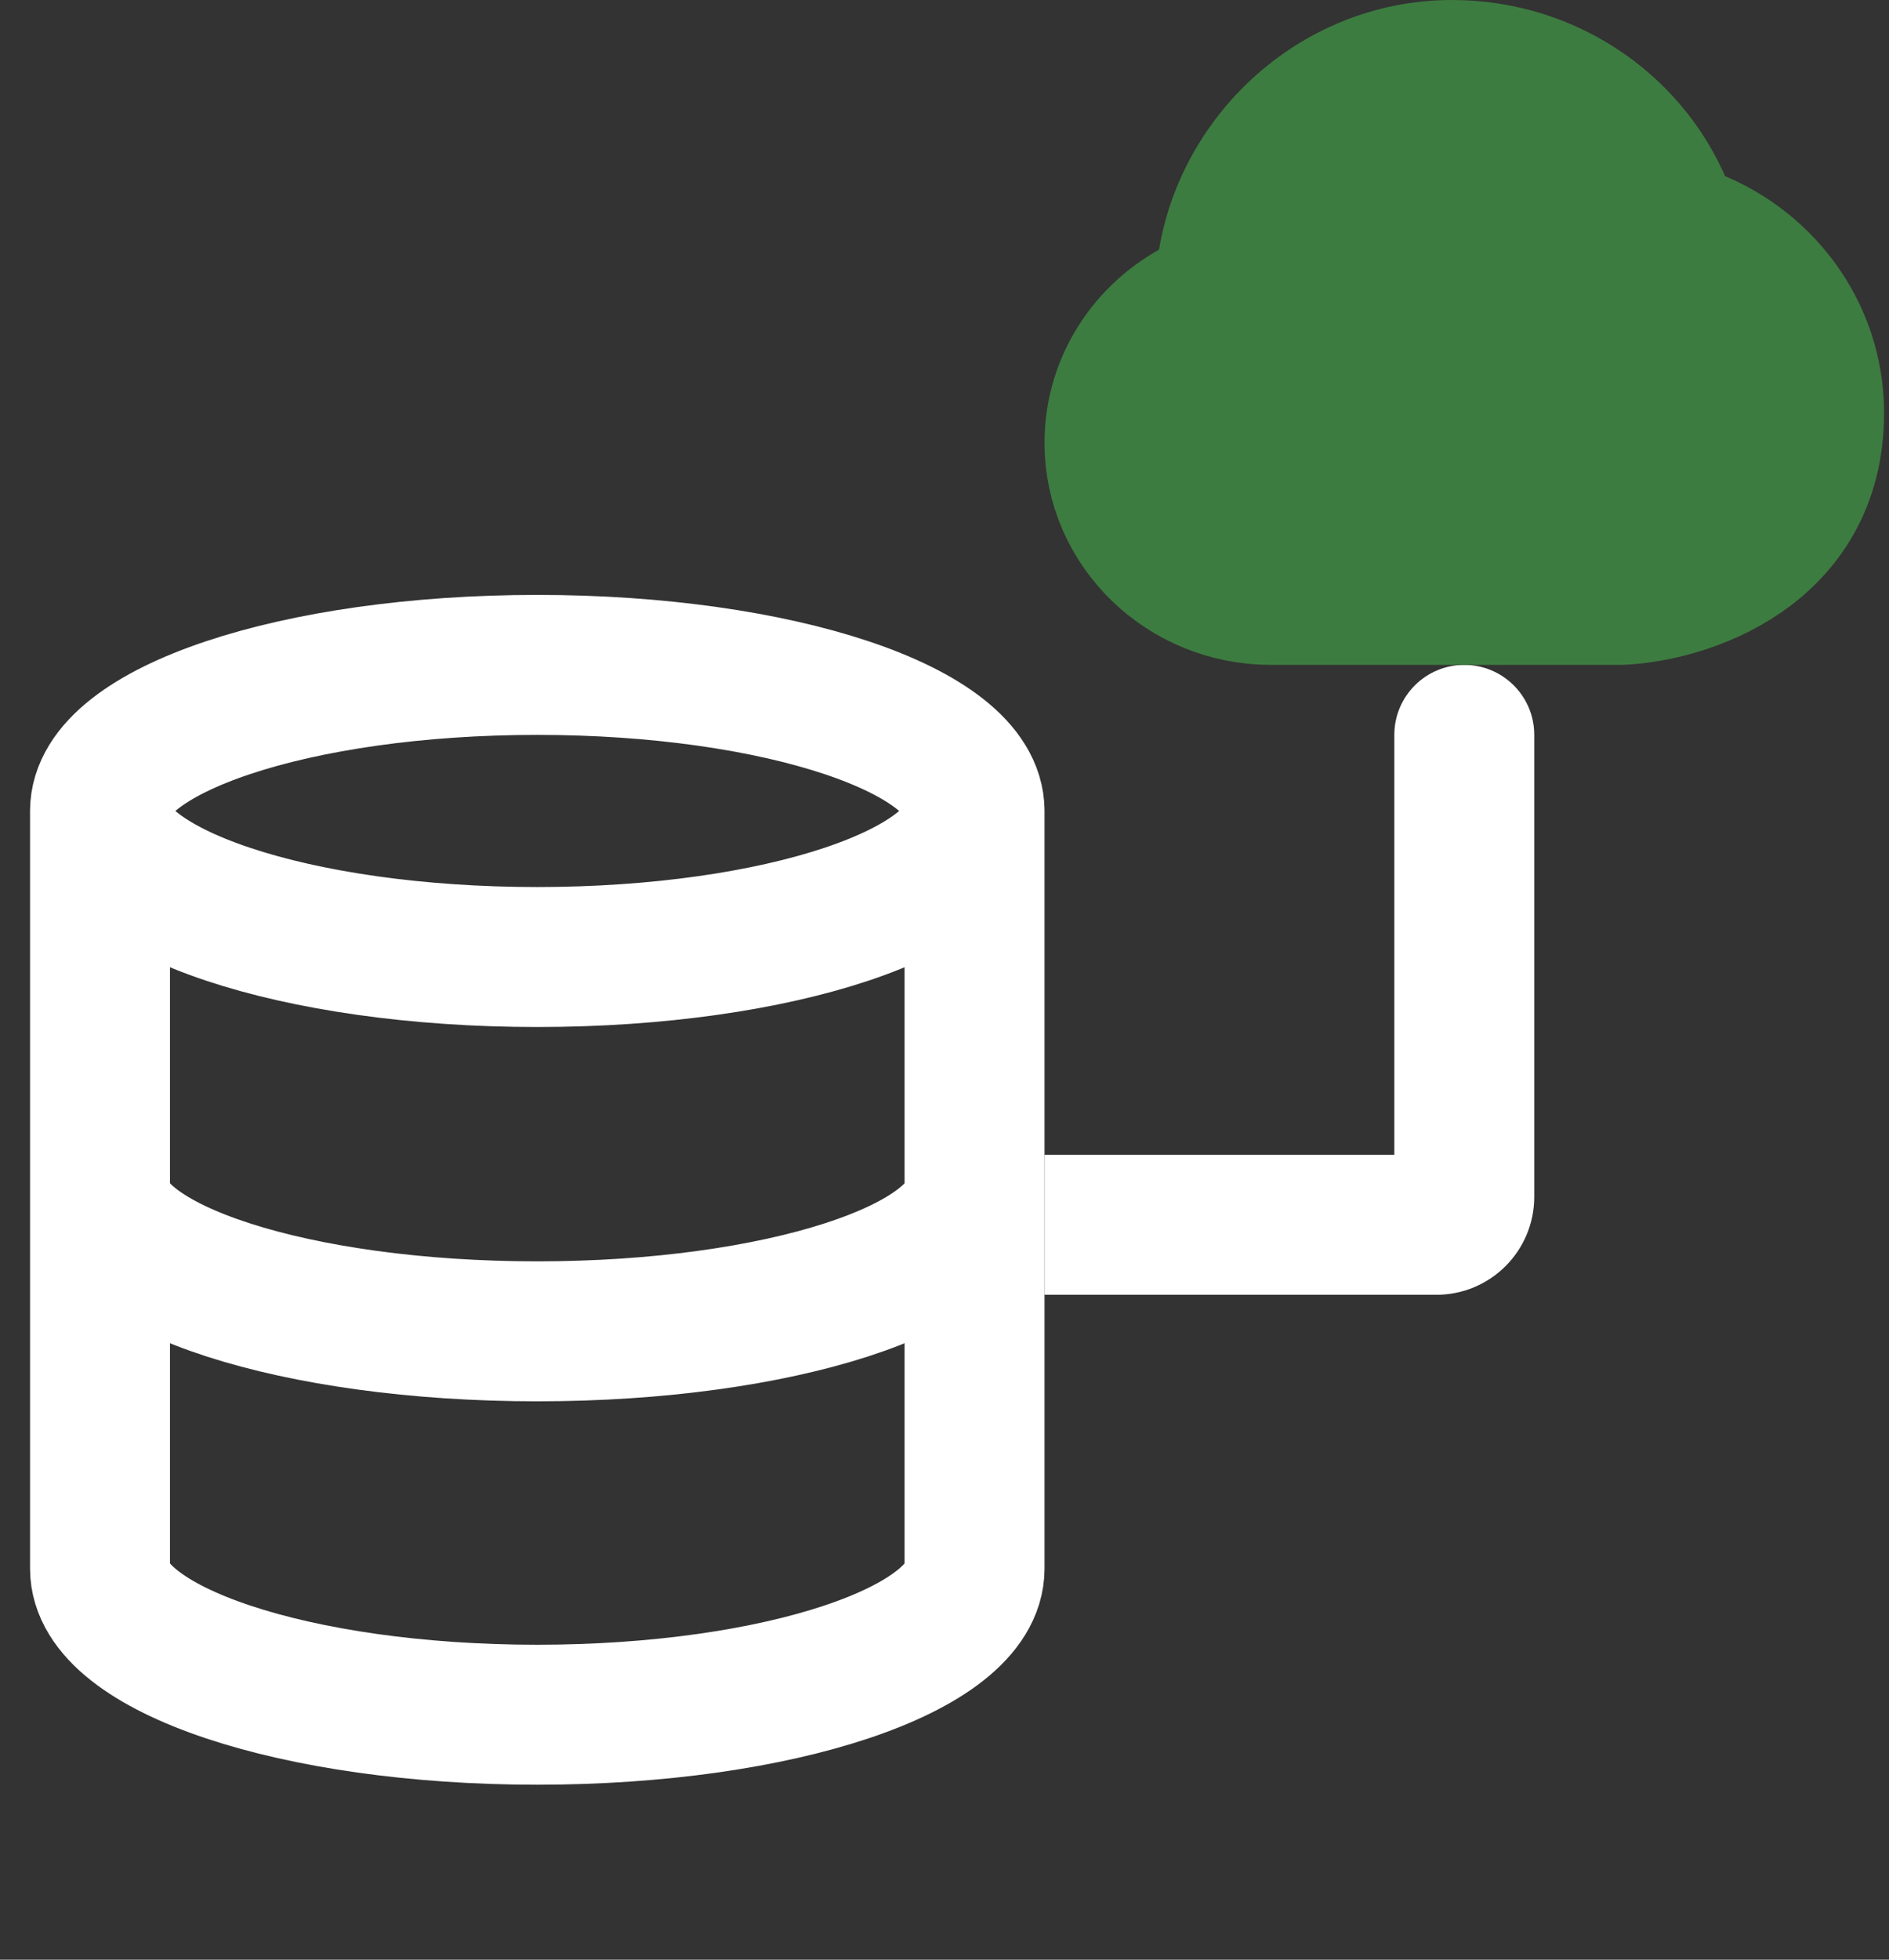 <svg width="54" height="56" viewBox="0 0 54 56" fill="none" xmlns="http://www.w3.org/2000/svg">
<rect x="0" y="0" width="54" height="56" fill="#333333" stroke="none"/>
<path d="M27.859 23.174C27.859 25.479 22.263 27.348 15.359 27.348C8.456 27.348 2.859 25.479 2.859 23.174M27.859 23.174C27.859 20.869 22.263 19 15.359 19C8.456 19 2.859 20.869 2.859 23.174M27.859 23.174V34M2.859 23.174V34M27.859 34C27.859 36.233 22.263 38.044 15.359 38.044C8.456 38.044 2.859 36.233 2.859 34M27.859 34V44.826C27.859 47.131 22.263 49 15.359 49C8.456 49 2.859 47.131 2.859 44.826V34" stroke="white" stroke-width="4" stroke-linecap="round"/>
<path d="M39.859 21C39.859 19.895 40.755 19 41.859 19C42.964 19 43.859 19.895 43.859 21H39.859ZM29.859 33H41.059V37H29.859V33ZM39.859 34.2V21H43.859V34.2H39.859ZM41.059 33C40.397 33 39.859 33.537 39.859 34.2H43.859C43.859 35.746 42.606 37 41.059 37V33Z" fill="white"/>
<path d="M41.508 2C38.13 2 35.356 4.677 35.048 7.901C35.015 8.254 34.784 8.56 34.461 8.704C32.925 9.393 31.859 10.902 31.859 12.653C31.859 15.054 33.862 17 36.333 17H38.918H46.333C48.175 16.915 51.859 15.756 51.859 11.801C51.859 9.472 50.334 7.49 48.2 6.746C47.933 6.653 47.719 6.445 47.621 6.179C46.722 3.743 44.325 2 41.508 2Z" fill="#3D7C40" stroke="#3D7C40" stroke-width="4" stroke-linecap="round"/>
</svg>
